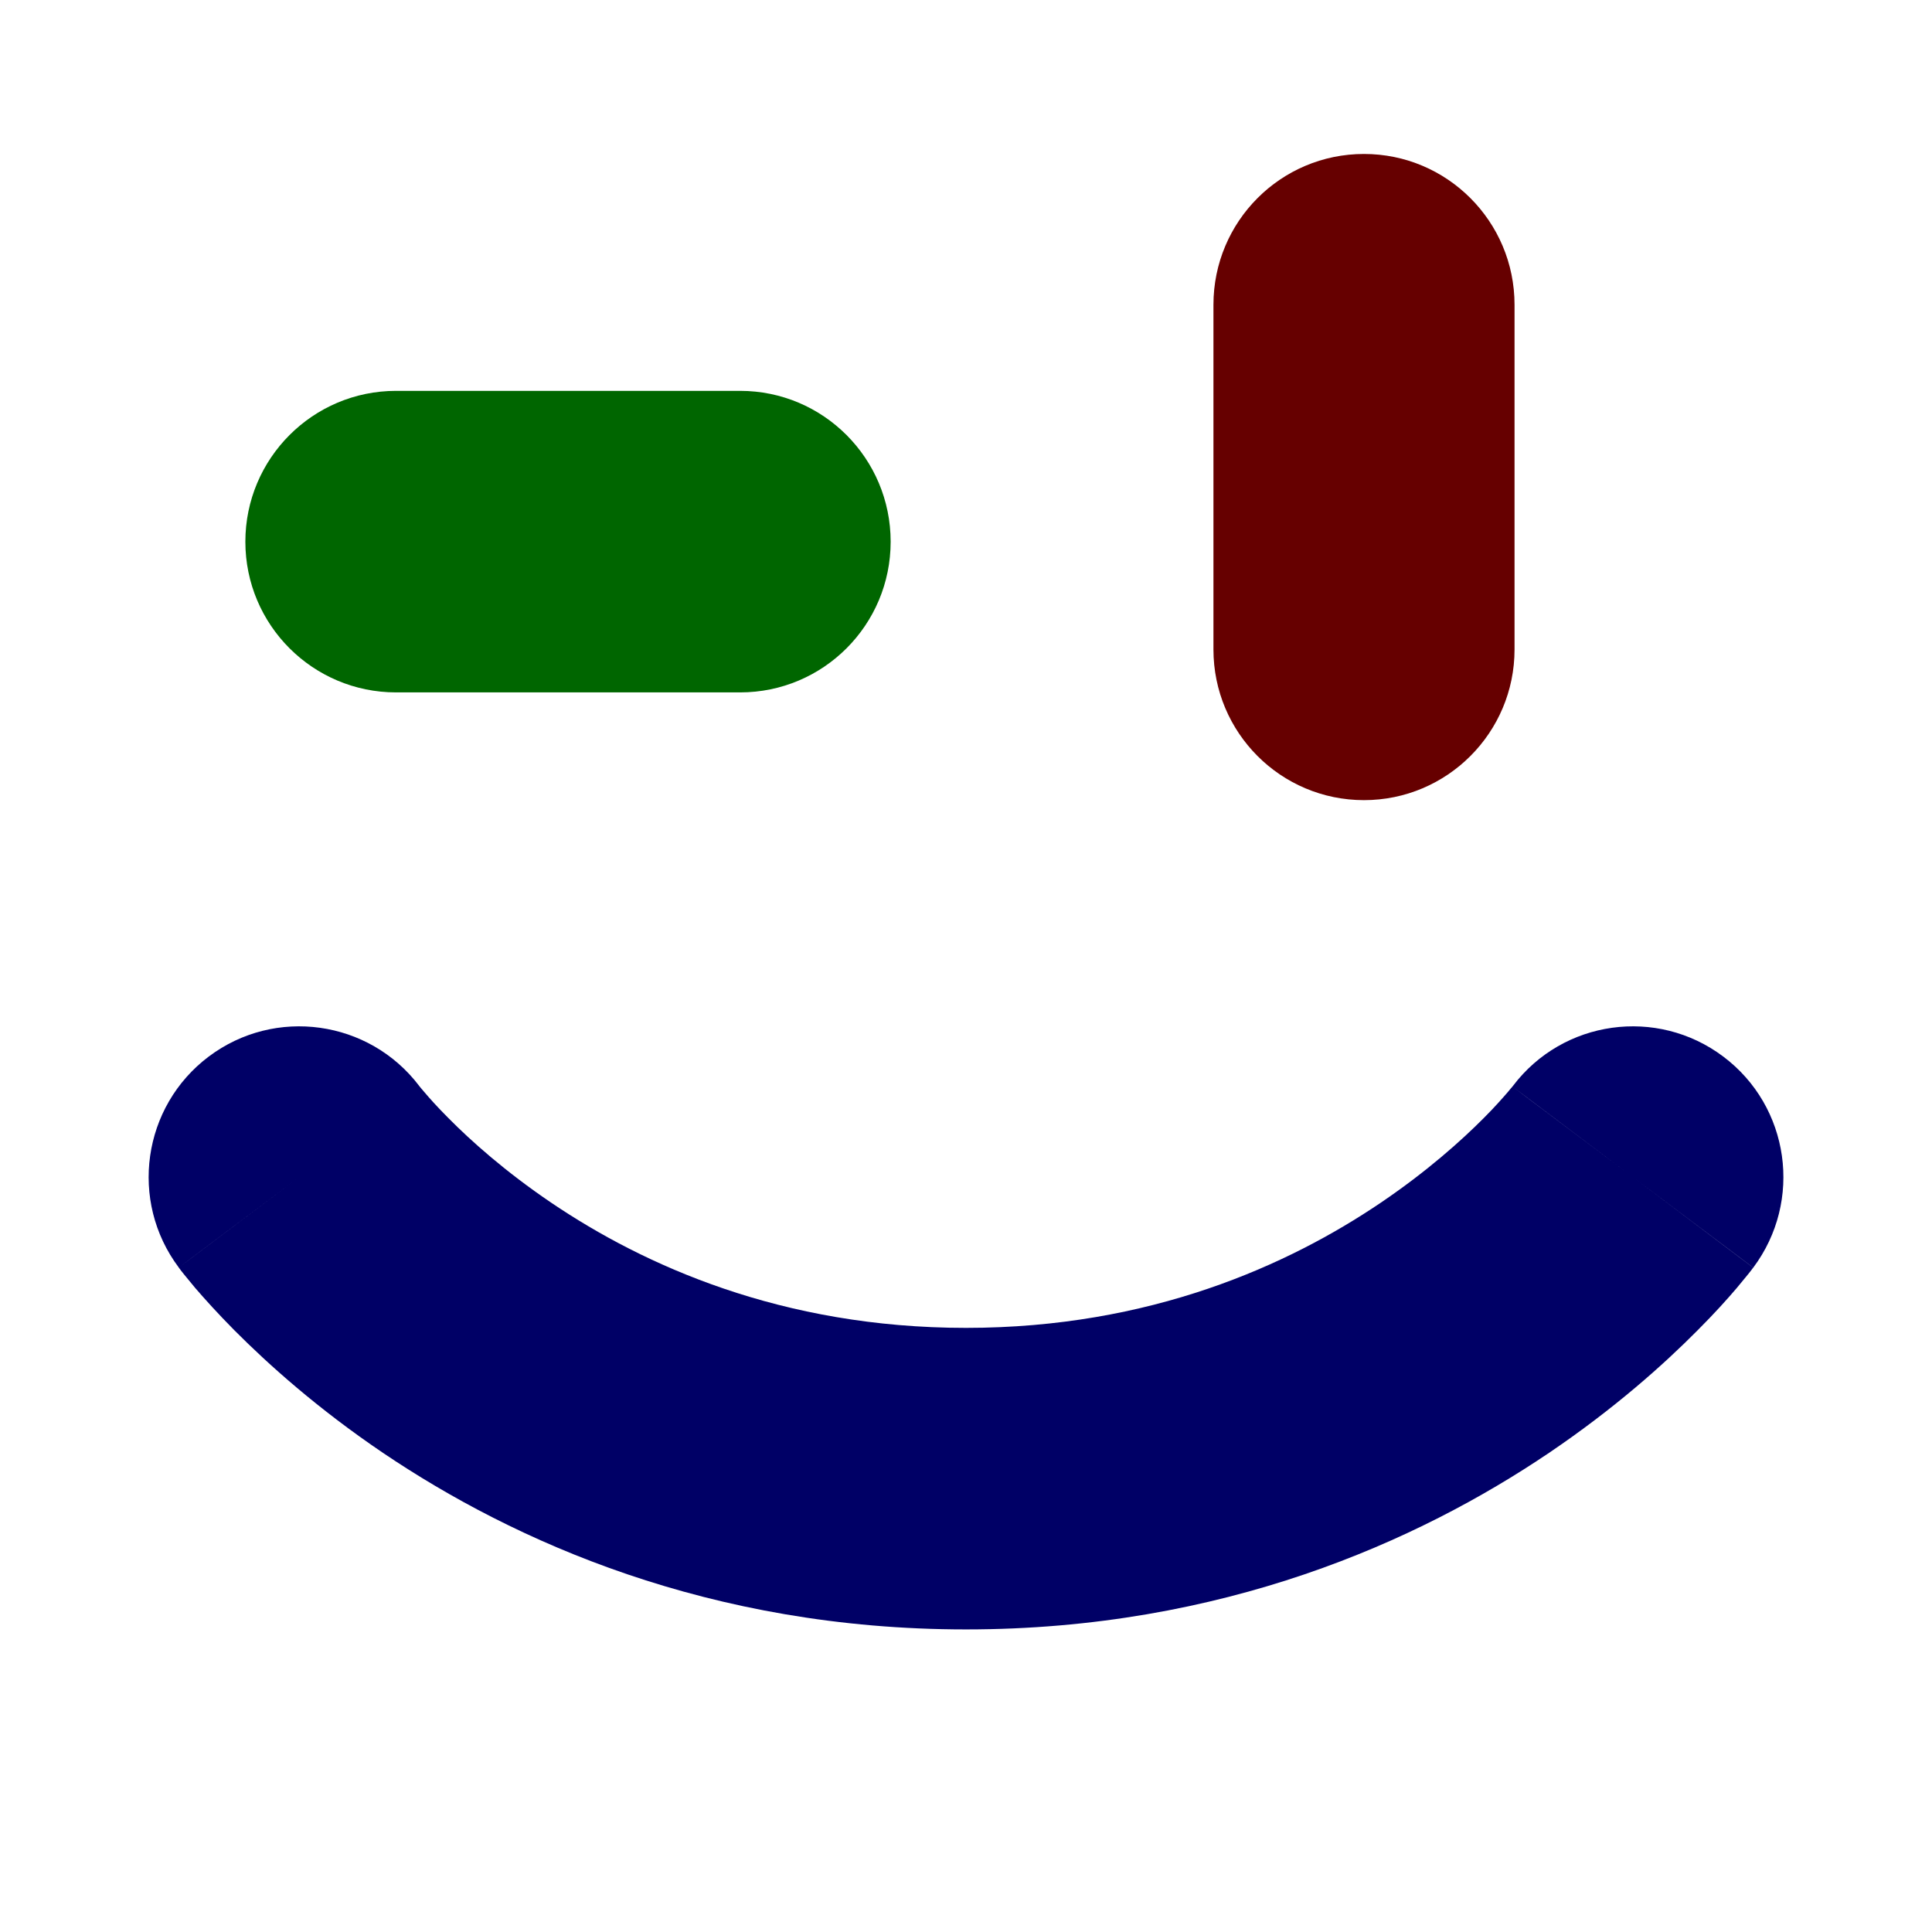 <svg width="13" height="13" viewBox="0 0 13 13" fill="none" xmlns="http://www.w3.org/2000/svg">
    <path fill-rule="evenodd" clip-rule="evenodd" d="M9.178 1.036C9.737 1.036 10.191 1.49 10.191 2.051V4.37C10.191 4.93 9.737 5.384 9.178 5.384C8.618 5.384 8.165 4.93 8.165 4.37V2.051C8.165 1.49 8.618 1.036 9.178 1.036Z" fill="#660000"/>
    <path fill-rule="evenodd" clip-rule="evenodd" d="M1.651 3.645C1.651 3.085 2.105 2.63 2.665 2.63H4.98C5.54 2.63 5.993 3.085 5.993 3.645C5.993 4.205 5.54 4.659 4.98 4.659H2.665C2.105 4.659 1.651 4.205 1.651 3.645Z" fill="#006600"/>
    <path fill-rule="evenodd" clip-rule="evenodd" d="M2.82 7.306C2.483 6.863 1.851 6.774 1.405 7.109C0.958 7.445 0.867 8.081 1.203 8.529L2.013 7.92C1.203 8.529 1.202 8.529 1.203 8.529L1.204 8.531L1.205 8.532L1.208 8.536C1.211 8.539 1.213 8.543 1.216 8.547C1.222 8.555 1.23 8.565 1.239 8.576C1.258 8.599 1.283 8.63 1.314 8.667C1.377 8.74 1.465 8.838 1.578 8.952C1.806 9.181 2.138 9.479 2.577 9.776C3.458 10.371 4.774 10.964 6.5 10.964C8.226 10.964 9.542 10.371 10.423 9.776C10.862 9.479 11.195 9.181 11.422 8.952C11.536 8.838 11.624 8.74 11.686 8.667C11.717 8.63 11.742 8.599 11.761 8.576C11.77 8.565 11.778 8.555 11.784 8.547C11.787 8.543 11.79 8.539 11.792 8.536L11.795 8.532L11.796 8.531L11.797 8.53C11.797 8.529 11.797 8.529 10.987 7.92L11.797 8.53C12.133 8.081 12.043 7.445 11.595 7.109C11.149 6.774 10.517 6.863 10.181 7.306C10.18 7.307 10.179 7.308 10.178 7.31C10.172 7.316 10.162 7.329 10.146 7.348C10.113 7.386 10.06 7.447 9.985 7.522C9.834 7.674 9.601 7.883 9.289 8.094C8.669 8.513 7.741 8.935 6.5 8.935C5.259 8.935 4.331 8.513 3.711 8.094C3.399 7.883 3.166 7.674 3.016 7.522C2.941 7.447 2.887 7.386 2.855 7.348C2.838 7.329 2.828 7.316 2.823 7.31C2.821 7.308 2.82 7.307 2.82 7.306ZM10.177 7.311C10.177 7.311 10.176 7.312 10.961 7.901L10.177 7.311Z" fill="#000066"/>
</svg>
